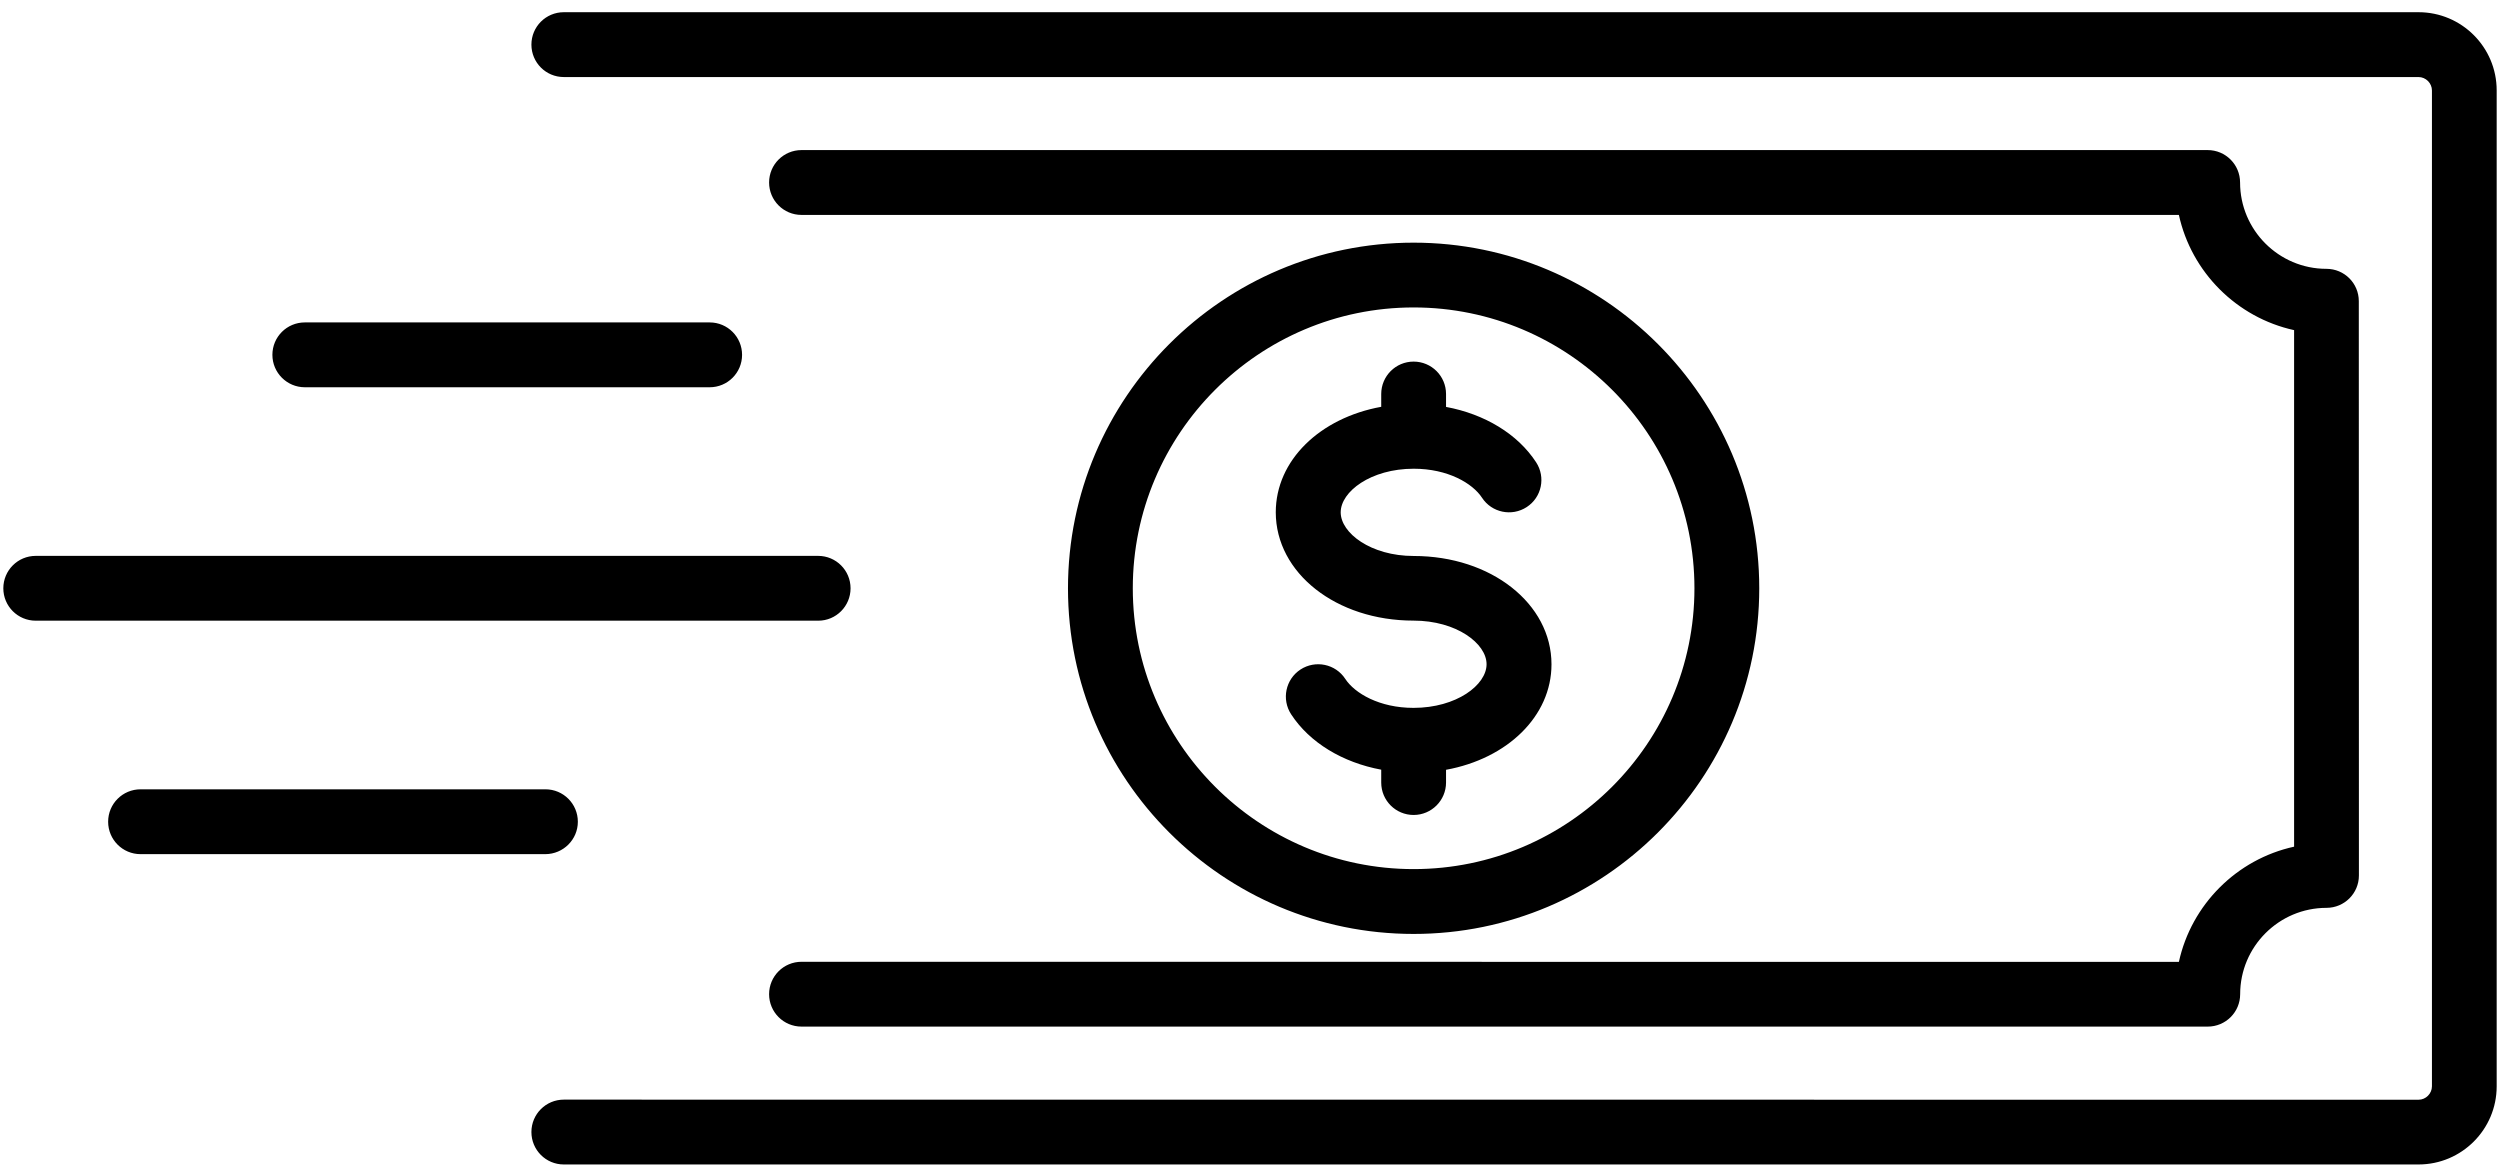 <svg width="94" height="44" viewBox="0 0 94 44" fill="none" xmlns="http://www.w3.org/2000/svg">
<path id="Vector" d="M53.152 30.643C52.48 30.643 51.934 30.1 51.934 29.424V28.94C50.484 28.671 49.242 27.924 48.547 26.858C48.18 26.296 48.336 25.542 48.898 25.174C49.461 24.807 50.215 24.964 50.582 25.526C50.938 26.069 51.867 26.616 53.148 26.616C54.766 26.616 55.895 25.753 55.895 24.975C55.895 24.198 54.766 23.335 53.148 23.335C50.242 23.335 47.969 21.546 47.969 19.261C47.969 17.307 49.633 15.714 51.934 15.296V14.815C51.934 14.143 52.477 13.596 53.152 13.596C53.824 13.596 54.371 14.139 54.371 14.815V15.3C55.82 15.569 57.063 16.315 57.758 17.382C58.125 17.944 57.969 18.698 57.406 19.065C56.844 19.432 56.09 19.276 55.723 18.714C55.367 18.171 54.438 17.624 53.156 17.624C51.539 17.624 50.41 18.487 50.41 19.264C50.41 20.038 51.539 20.905 53.156 20.905C56.062 20.905 58.336 22.694 58.336 24.979C58.336 26.932 56.672 28.526 54.371 28.944V29.424C54.371 30.096 53.824 30.643 53.152 30.643ZM53.152 35.116C45.988 35.116 40.156 29.288 40.156 22.12C40.156 14.956 45.984 9.124 53.152 9.124C60.316 9.124 66.148 14.956 66.148 22.12C66.148 29.284 60.316 35.116 53.152 35.116ZM53.152 32.678C58.977 32.678 63.711 27.94 63.711 22.119C63.711 16.295 58.973 11.56 53.152 11.56C47.328 11.56 42.593 16.299 42.593 22.119C42.593 27.944 47.332 32.678 53.152 32.678ZM90.937 0.459H21.199C20.527 0.459 19.981 1.002 19.981 1.678C19.981 2.35 20.524 2.897 21.199 2.897H90.937C91.211 2.897 91.441 3.128 91.441 3.401V40.846C91.441 41.119 91.211 41.35 90.937 41.35L21.199 41.346C20.527 41.346 19.981 41.889 19.981 42.565C19.981 43.237 20.524 43.784 21.199 43.784H90.937C92.558 43.784 93.875 42.467 93.875 40.846V3.397C93.875 1.776 92.558 0.459 90.937 0.459ZM87.473 10.108C85.683 10.108 84.227 8.651 84.227 6.862C84.227 6.19 83.683 5.643 83.008 5.643H30.137C29.465 5.643 28.918 6.186 28.918 6.862C28.918 7.534 29.461 8.081 30.137 8.081H81.926C82.398 10.237 84.102 11.94 86.258 12.413V31.835C84.102 32.307 82.398 34.01 81.926 36.167L30.137 36.163C29.465 36.163 28.918 36.706 28.918 37.382C28.918 38.053 29.461 38.6 30.137 38.6H83.008H83.012C83.683 38.6 84.23 38.057 84.23 37.382C84.23 35.592 85.687 34.135 87.477 34.135C88.148 34.135 88.695 33.592 88.695 32.917L88.691 11.323C88.691 10.651 88.148 10.108 87.473 10.108ZM11.461 14.561H26.684C27.355 14.561 27.902 14.018 27.902 13.342C27.902 12.67 27.359 12.123 26.684 12.123H11.461C10.789 12.123 10.242 12.666 10.242 13.342C10.242 14.014 10.789 14.561 11.461 14.561ZM31.981 22.12C31.981 21.448 31.438 20.901 30.762 20.901H1.344C0.668 20.901 0.125 21.448 0.125 22.12C0.125 22.791 0.668 23.338 1.344 23.338H30.766C31.438 23.338 31.981 22.791 31.981 22.12ZM21.727 30.897C21.727 30.225 21.184 29.678 20.508 29.678H5.285C4.613 29.678 4.066 30.221 4.066 30.897C4.066 31.569 4.609 32.116 5.285 32.116H20.508C21.18 32.112 21.727 31.569 21.727 30.897Z" fill="black"/>
</svg>
